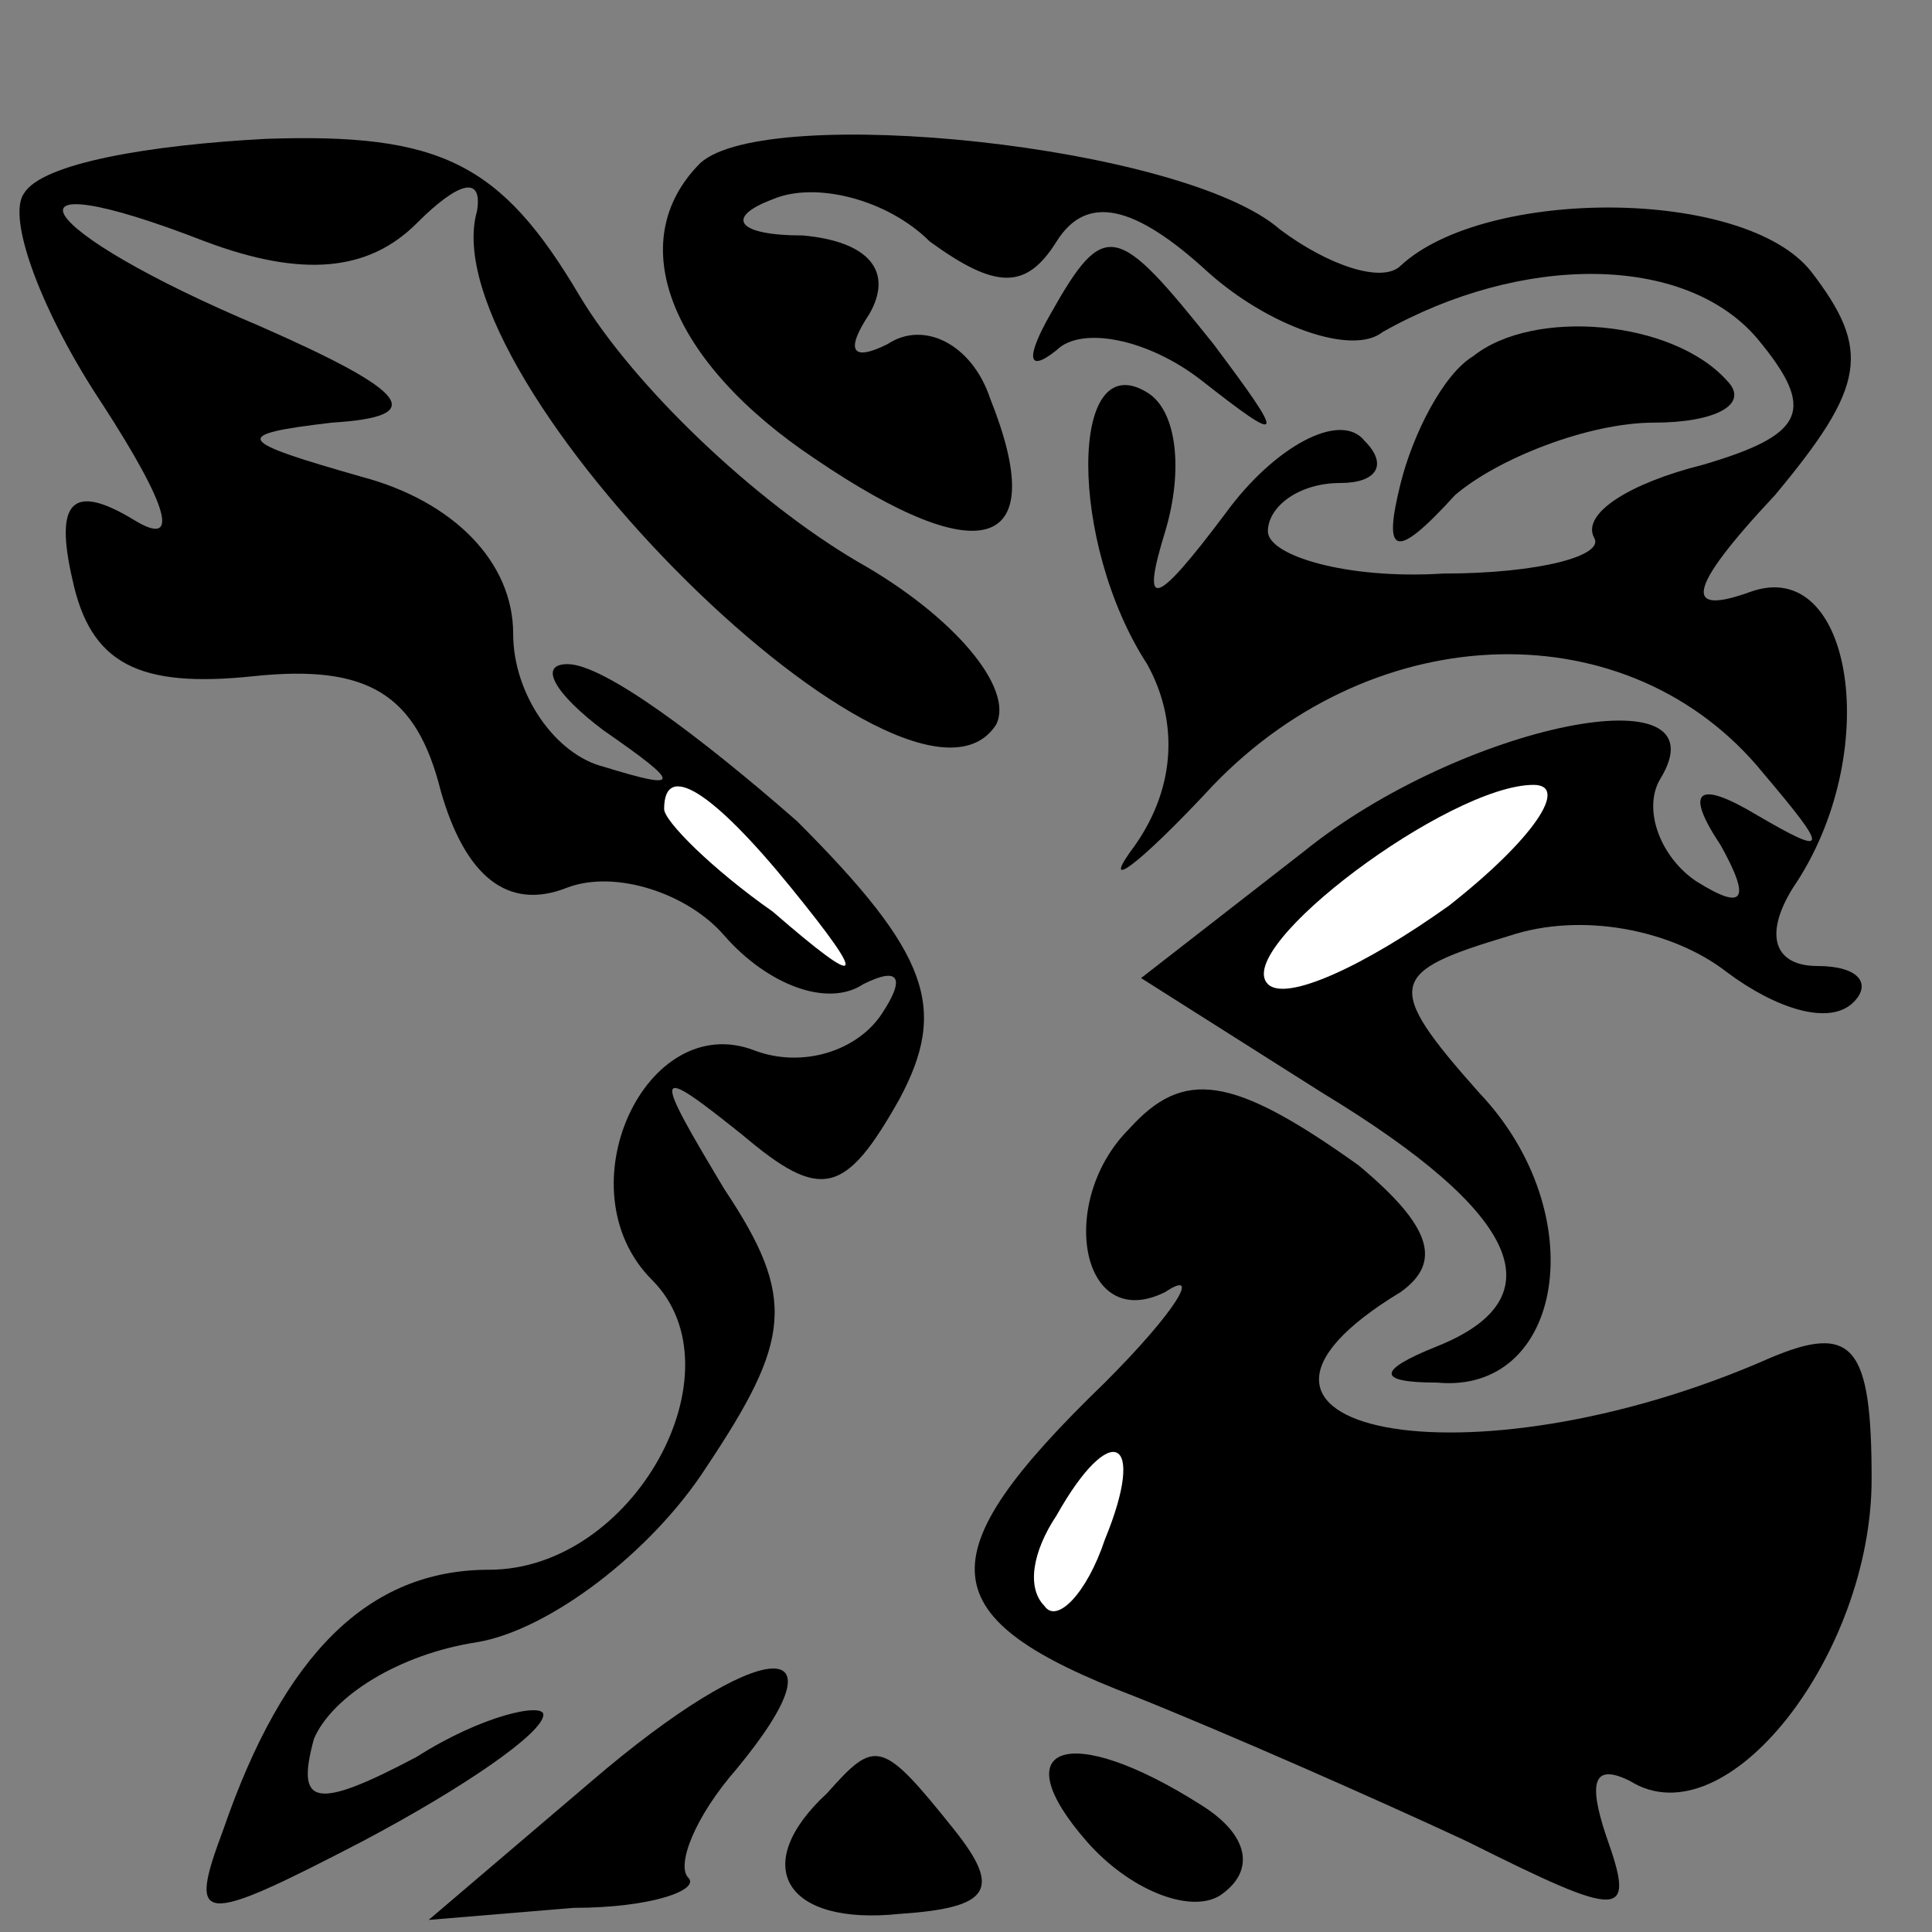 <?xml version="1.0" standalone="no"?>
<!DOCTYPE svg PUBLIC "-//W3C//DTD SVG 20010904//EN"
 "http://www.w3.org/TR/2001/REC-SVG-20010904/DTD/svg10.dtd">
<svg version="1.0" xmlns="http://www.w3.org/2000/svg"
 width="32pt" height="32pt" viewBox="0 0 32 32"
 preserveAspectRatio="xMidYMid meet">
<rect x="0" y="0" width="32" height="32" fill="#808080" stroke="none"/>
<g transform="translate(0,32) scale(0.1,-0.1)"
fill="#000000" stroke="none">
<path fill="#000000" stroke="none" d="M4 288 c-3 -4 3 -20 13 -35 11 -17 13
-24 5 -19 -10 6 -13 3 -10 -10 3 -14 11 -18 30 -16 19 2 27 -3 31 -19 4 -14
11 -20 21 -16 8 3 20 -1 26 -8 7 -8 17 -12 23 -8 6 3 7 1 3 -5 -4 -6 -13 -9
-21 -6 -18 7 -32 -23 -17 -38 15 -15 -3 -48 -27 -48 -20 0 -34 -14 -44 -43 -6
-16 -4 -16 23 -2 17 9 30 18 30 21 0 2 -10 0 -21 -7 -17 -9 -20 -8 -17 3 3 7
14 14 27 16 12 2 29 15 38 29 14 21 15 28 3 46 -12 20 -12 21 3 9 13 -11 17
-10 26 6 8 15 5 24 -17 46 -16 14 -32 26 -38 26 -5 0 -2 -5 6 -11 13 -9 13
-10 0 -6 -8 2 -15 12 -15 22 0 12 -10 22 -25 26 -21 6 -22 7 -5 9 16 1 13 5
-12 16 -38 16 -45 28 -9 14 16 -6 27 -5 35 3 7 7 11 8 10 2 -8 -28 72 -107 86
-85 3 6 -7 18 -23 27 -17 10 -37 29 -46 44 -13 22 -23 27 -52 26 -19 -1 -37
-4 -40 -9z"/>
<path fill="#ffffff" stroke="none" d="M131 173 c13 -16 12 -17 -3 -4 -10 7
-18 15 -18 17 0 8 8 3 21 -13z"/>
<path fill="#000000" stroke="none" d="M116 293 c-13 -13 -5 -33 19 -49 28
-19 39 -15 29 10 -3 9 -11 13 -17 9 -6 -3 -7 -1 -3 5 4 7 0 12 -11 13 -11 0
-13 3 -5 6 7 3 19 0 26 -7 11 -8 16 -8 21 0 5 8 13 6 25 -5 10 -9 24 -14 29
-10 23 13 50 13 62 -1 10 -12 8 -16 -9 -21 -12 -3 -20 -8 -18 -12 2 -3 -9 -6
-25 -6 -16 -1 -29 3 -29 7 0 4 5 8 12 8 6 0 8 3 4 7 -4 5 -15 -1 -23 -12 -12
-16 -14 -16 -10 -3 3 10 2 20 -3 23 -13 8 -13 -25 0 -45 5 -9 5 -20 -2 -30 -6
-8 0 -4 13 10 27 28 69 29 91 2 11 -13 11 -14 -1 -7 -10 6 -12 4 -6 -5 5 -9 4
-11 -4 -6 -6 4 -9 12 -6 17 11 18 -33 9 -59 -12 l-27 -21 30 -19 c33 -20 39
-34 19 -42 -10 -4 -10 -6 0 -6 21 -2 26 28 7 48 -16 18 -15 20 5 26 12 4 27 1
36 -6 8 -6 17 -9 21 -5 3 3 1 6 -6 6 -7 0 -9 5 -4 13 15 22 10 55 -7 49 -11
-4 -11 0 4 16 15 18 16 24 6 37 -11 14 -54 14 -68 1 -3 -3 -12 0 -20 6 -16 14
-85 21 -96 11z"/>
<path fill="#ffffff" stroke="none" d="M240 170 c-14 -10 -27 -16 -30 -13 -6
6 30 33 44 33 6 0 0 -9 -14 -20z"/>
<path fill="#000000" stroke="none" d="M174 268 c-4 -7 -4 -10 1 -6 4 4 15 2
24 -5 14 -11 14 -10 2 6 -16 20 -18 21 -27 5z"/>
<path fill="#000000" stroke="none" d="M244 261 c-5 -3 -10 -13 -12 -21 -3
-12 -1 -13 9 -2 7 6 22 12 33 12 10 0 16 3 12 7 -9 10 -32 12 -42 4z"/>
<path fill="#000000" stroke="none" d="M187 133 c-12 -12 -8 -34 6 -27 6 4 2
-3 -10 -15 -30 -29 -29 -39 5 -52 15 -6 40 -17 55 -24 26 -13 28 -13 23 1 -3
9 -2 12 4 9 16 -10 40 21 40 50 0 22 -3 26 -17 20 -50 -22 -99 -12 -61 11 7 5
5 11 -7 21 -21 15 -29 16 -38 6z"/>
<path fill="#ffffff" stroke="none" d="M183 65 c-3 -9 -8 -14 -10 -11 -3 3 -2
9 2 15 9 16 15 13 8 -4z"/>
<path fill="#000000" stroke="none" d="M98 25 l-27 -23 24 2 c13 0 21 3 19 5
-2 2 1 10 8 18 19 23 4 22 -24 -2z"/>
<path fill="#000000" stroke="none" d="M137 23 c-13 -12 -7 -22 12 -20 15 1
17 4 9 14 -12 15 -13 15 -21 6z"/>
<path fill="#000000" stroke="none" d="M180 15 c7 -8 17 -12 22 -9 6 4 5 10
-3 15 -22 14 -33 10 -19 -6z"/>
</g>
</svg>

